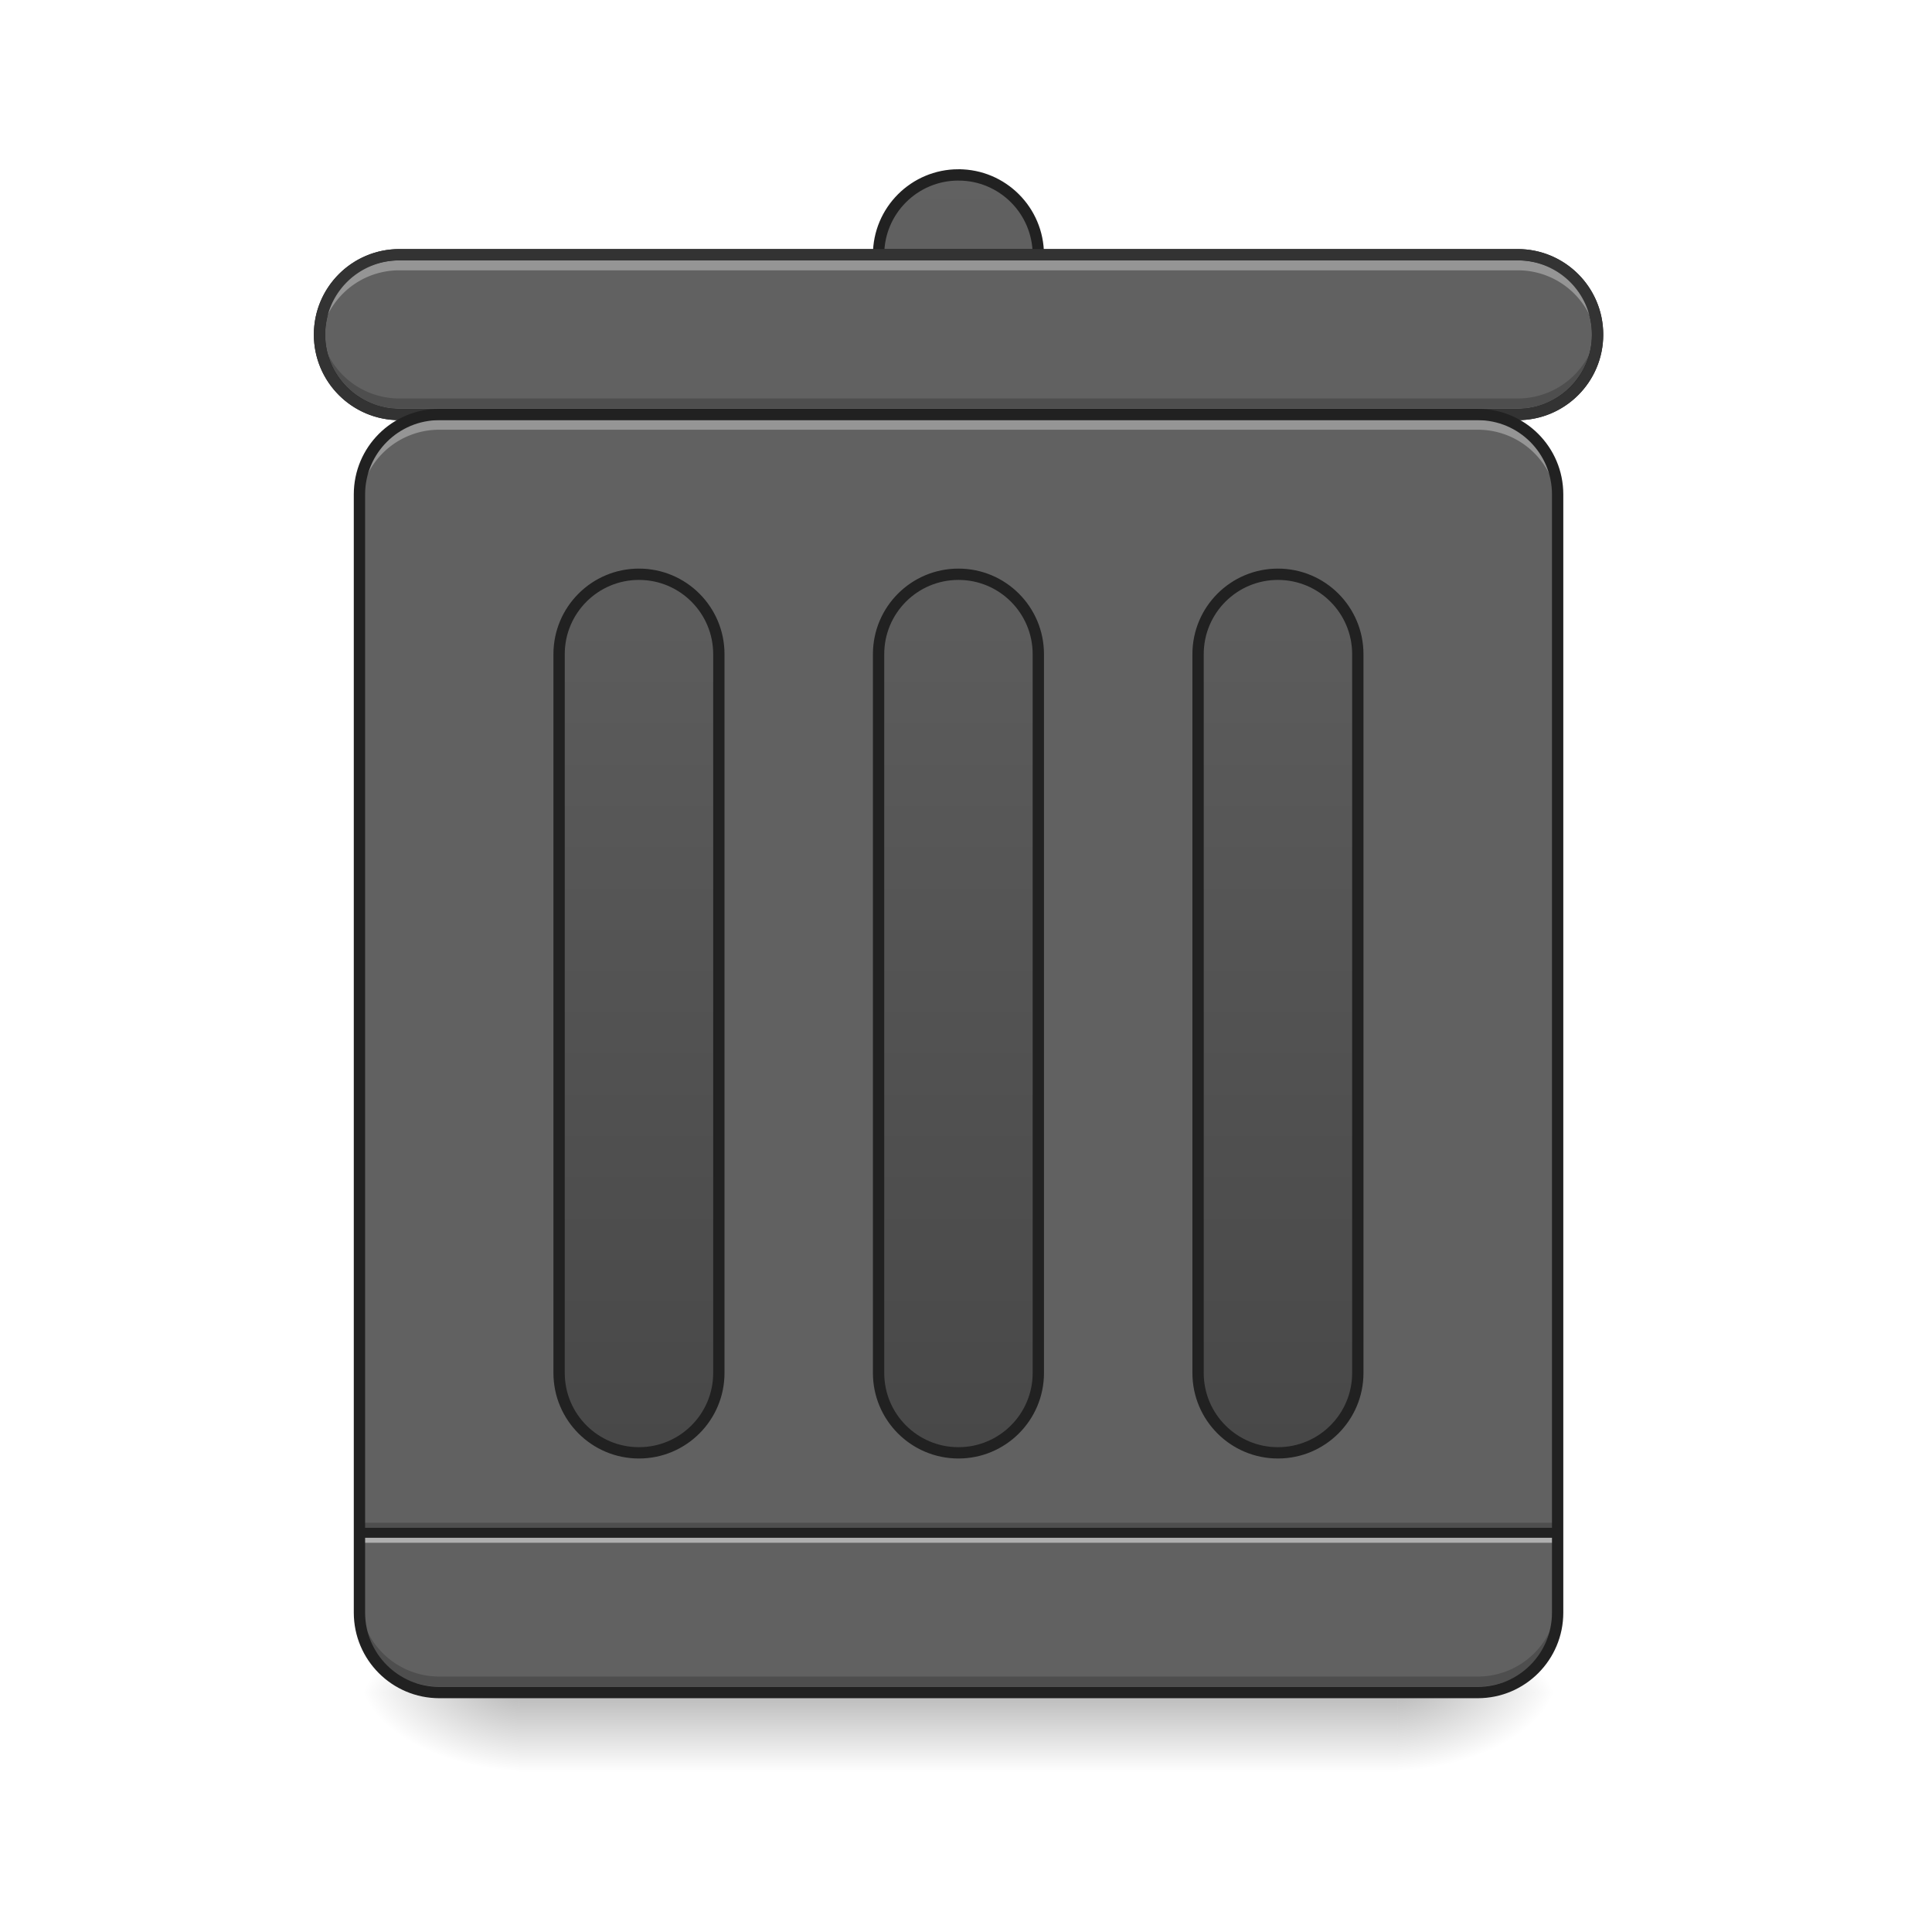 <svg xmlns="http://www.w3.org/2000/svg" width="512pt" height="512pt" viewBox="0 0 512 512"><defs><linearGradient id="a" gradientUnits="userSpaceOnUse" x1="254" y1="233.5" x2="254" y2="254.667" gradientTransform="matrix(1 0 0 1 0 215.02)"><stop offset="0" stop-opacity=".275"/><stop offset="1" stop-opacity="0"/></linearGradient><radialGradient id="b" gradientUnits="userSpaceOnUse" cx="450.909" cy="189.579" fx="450.909" fy="189.579" r="21.167" gradientTransform="matrix(0 -1.25 -2.25 0 791.753 1017.525)"><stop offset="0" stop-opacity=".314"/><stop offset=".222" stop-opacity=".275"/><stop offset="1" stop-opacity="0"/></radialGradient><radialGradient id="c" gradientUnits="userSpaceOnUse" cx="450.909" cy="189.579" fx="450.909" fy="189.579" r="21.167" gradientTransform="matrix(0 1.25 2.25 0 -283.705 -120.44)"><stop offset="0" stop-opacity=".314"/><stop offset=".222" stop-opacity=".275"/><stop offset="1" stop-opacity="0"/></radialGradient><radialGradient id="d" gradientUnits="userSpaceOnUse" cx="450.909" cy="189.579" fx="450.909" fy="189.579" r="21.167" gradientTransform="matrix(0 -1.25 2.25 0 -283.705 1017.525)"><stop offset="0" stop-opacity=".314"/><stop offset=".222" stop-opacity=".275"/><stop offset="1" stop-opacity="0"/></radialGradient><radialGradient id="e" gradientUnits="userSpaceOnUse" cx="450.909" cy="189.579" fx="450.909" fy="189.579" r="21.167" gradientTransform="matrix(0 1.25 -2.25 0 791.753 -120.44)"><stop offset="0" stop-opacity=".314"/><stop offset=".222" stop-opacity=".275"/><stop offset="1" stop-opacity="0"/></radialGradient><linearGradient id="f" gradientUnits="userSpaceOnUse" x1="254" y1="233.5" x2="254" y2="-168.667"><stop offset="0" stop-color="#424242"/><stop offset="1" stop-color="#616161"/></linearGradient><linearGradient id="g" gradientUnits="userSpaceOnUse" x1="254" y1="233.5" x2="254" y2="-105.167" gradientTransform="translate(84.667)"><stop offset="0" stop-color="#424242"/><stop offset="1" stop-color="#616161"/></linearGradient><linearGradient id="h" gradientUnits="userSpaceOnUse" x1="275.167" y1="233.5" x2="275.167" y2="-105.167"><stop offset="0" stop-color="#424242"/><stop offset="1" stop-color="#616161"/></linearGradient><linearGradient id="i" gradientUnits="userSpaceOnUse" x1="254" y1="233.5" x2="254" y2="-105.167" gradientTransform="translate(-84.667)"><stop offset="0" stop-color="#424242"/><stop offset="1" stop-color="#616161"/></linearGradient></defs><path d="M137.598 448.543h232.855v21.168H137.598zm0 0" fill="url(#a)"/><path d="M370.453 448.543h42.336v-21.168h-42.336zm0 0" fill="url(#b)"/><path d="M137.598 448.543h-42.34v21.168h42.34zm0 0" fill="url(#c)"/><path d="M137.598 448.543h-42.34v-21.168h42.34zm0 0" fill="url(#d)"/><path d="M370.453 448.543h42.336v21.168h-42.336zm0 0" fill="url(#e)"/><path d="M116.43 109.844H391.62c11.692 0 21.168 9.476 21.168 21.168v296.363c0 11.691-9.476 21.168-21.168 21.168H116.43c-11.692 0-21.172-9.477-21.172-21.168V131.012c0-11.692 9.48-21.168 21.172-21.168zm0 0" fill="#616161"/><path d="M95.258 403.559h317.531v2.648H95.258zm0 0" fill-opacity=".196"/><path d="M95.258 406.207h317.531v2.645H95.258zm0 0" fill="#e6e6e6" fill-opacity=".588"/><path d="M95.258 404.883h317.531v2.644H95.258zm0 0" fill="#212121" fill-opacity=".992"/><path d="M254-168.668c11.69 0 21.165 9.48 21.165 21.17 0 11.69-9.476 21.165-21.166 21.165s-21.166-9.475-21.166-21.166c0-11.69 9.476-21.17 21.166-21.17zm0 0" transform="matrix(1 0 0 1 0 215.02)" fill="url(#f)" stroke-width="3" stroke-linecap="round" stroke="#212121"/><path d="M105.844 67.508h296.363c11.687 0 21.168 9.476 21.168 21.168 0 11.691-9.48 21.168-21.168 21.168H105.844c-11.692 0-21.168-9.477-21.168-21.168 0-11.692 9.476-21.168 21.168-21.168zm0 0" fill="#616161" stroke-width="3" stroke-linecap="round" stroke="#212121"/><path d="M338.667-62.835c11.69 0 21.166 9.48 21.166 21.17v190.497c0 11.69-9.476 21.166-21.166 21.166s-21.166-9.475-21.166-21.166V-41.665c0-11.69 9.476-21.17 21.166-21.17zm0 0" transform="matrix(1 0 0 1 0 215.02)" fill="url(#g)" stroke-width="3" stroke-linecap="round" stroke="#212121"/><path d="M105.844 68.992A21.122 21.122 0 0 0 84.676 90.16v2.645a21.122 21.122 0 0 1 21.168-21.168h296.36a21.123 21.123 0 0 1 21.171 21.168V90.16a21.123 21.123 0 0 0-21.172-21.168zm0 0" fill="#e6e6e6" fill-opacity=".392"/><path d="M105.844 108.242a21.122 21.122 0 0 1-21.168-21.168V84.43a21.122 21.122 0 0 0 21.168 21.168h296.36a21.123 21.123 0 0 0 21.171-21.168v2.644a21.123 21.123 0 0 1-21.172 21.168zm0 0" fill-opacity=".196"/><path d="M105.844 66.008c-12.531 0-22.668 10.133-22.668 22.668 0 12.531 10.136 22.668 22.668 22.668h296.36c12.534 0 22.671-10.137 22.671-22.668 0-12.535-10.137-22.668-22.672-22.668zm0 3h296.36a19.596 19.596 0 0 1 19.671 19.668 19.596 19.596 0 0 1-19.672 19.668h-296.36a19.592 19.592 0 0 1-19.667-19.668 19.592 19.592 0 0 1 19.668-19.668zm0 0" fill="#333"/><path d="M116.43 111.238a21.12 21.12 0 0 0-21.172 21.168v2.645a21.123 21.123 0 0 1 21.172-21.168H391.62a21.122 21.122 0 0 1 21.168 21.168v-2.645a21.12 21.12 0 0 0-21.168-21.168zm0 0" fill="#e6e6e6" fill-opacity=".392"/><path d="M116.43 446.941a21.123 21.123 0 0 1-21.172-21.168v-2.648a21.124 21.124 0 0 0 21.172 21.172H391.62a21.123 21.123 0 0 0 21.168-21.172v2.648a21.122 21.122 0 0 1-21.168 21.168zm0 0" fill-opacity=".196"/><path d="M116.43 109.844h275.19c11.692 0 21.169 9.476 21.169 21.168v296.363c0 11.691-9.477 21.168-21.168 21.168H116.43c-11.692 0-21.172-9.477-21.172-21.168V131.012c0-11.692 9.48-21.168 21.172-21.168zm0 0" fill="none" stroke-width="3" stroke-linecap="round" stroke="#212121"/><path d="M254-62.835c11.69 0 21.165 9.48 21.165 21.17v190.497c0 11.69-9.476 21.166-21.166 21.166s-21.166-9.475-21.166-21.166V-41.665c0-11.69 9.476-21.17 21.166-21.17zm0 0" transform="matrix(1 0 0 1 0 215.02)" fill="url(#h)" stroke-width="3" stroke-linecap="round" stroke="#212121"/><path d="M169.331-62.835c11.69 0 21.17 9.48 21.17 21.17v190.497c0 11.69-9.48 21.166-21.17 21.166-11.686 0-21.165-9.475-21.165-21.166V-41.665c0-11.69 9.48-21.17 21.165-21.17zm0 0" transform="matrix(1 0 0 1 0 215.02)" fill="url(#i)" stroke-width="3" stroke-linecap="round" stroke="#212121"/></svg>